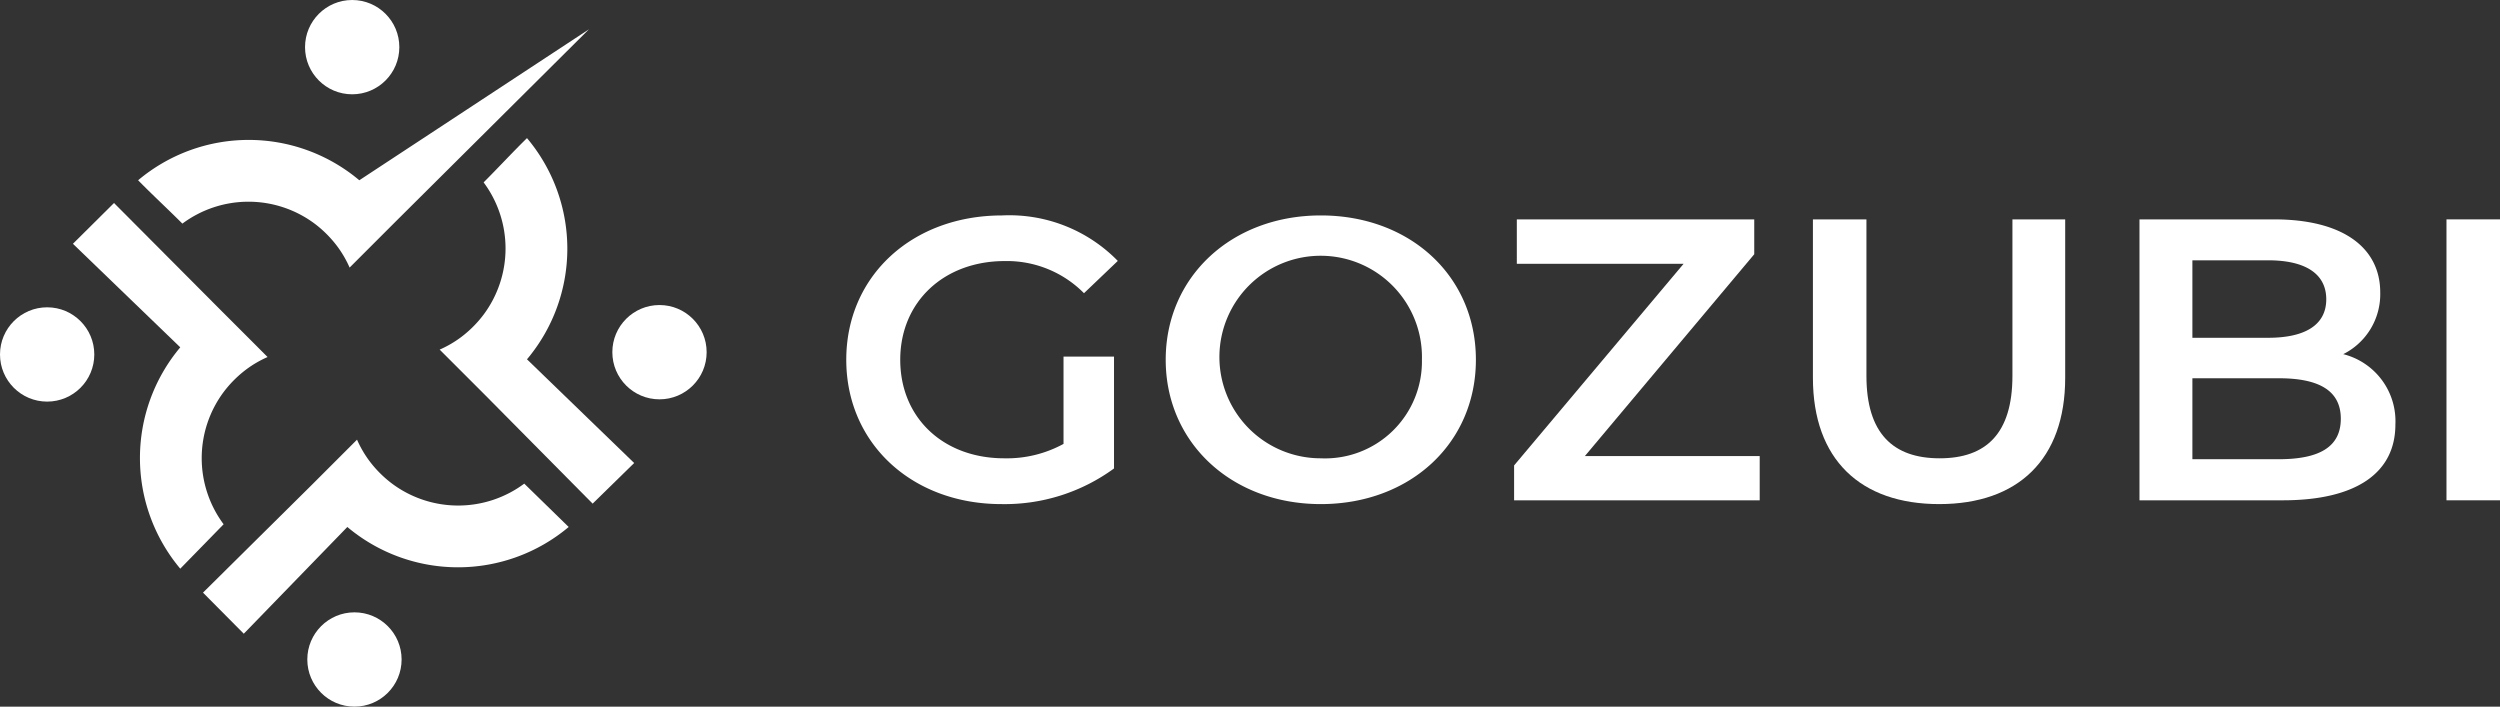 <svg xmlns="http://www.w3.org/2000/svg" viewBox="0 0 164.9 46.61"><rect x="0" y="0" width="164.9" height="46.61" fill="#333333" stroke="none"/><defs><style>.cls-1{fill:#fff;}</style></defs><g id="Layer_2" data-name="Layer 2"><g id="Layer_1-2" data-name="Layer 1"><circle class="cls-1" cx="23.23" cy="3.11" r="3.11"/><path class="cls-1" d="M38.85,1.93,26.06,14.65l-3,3a7.1,7.1,0,0,0-.82-1.41,7.51,7.51,0,0,0-1.49-1.49,7.3,7.3,0,0,0-8.72,0c-1-1-2-1.92-2.92-2.86a11.33,11.33,0,0,1,14.59,0Z"/><circle class="cls-1" cx="3.11" cy="23.38" r="3.11"/><path class="cls-1" d="M7.52,13.39l7.13,7.16,3,3a7.1,7.1,0,0,0-1.41.82,7.51,7.51,0,0,0-1.49,1.49,7.3,7.3,0,0,0,0,8.72l-2.86,2.93a11.35,11.35,0,0,1,0-14.6L4.81,16.08Z"/><circle class="cls-1" cx="23.38" cy="43.5" r="3.11"/><path class="cls-1" d="M13.39,39.09,20.55,32l3-3a7.1,7.1,0,0,0,.82,1.41,7.51,7.51,0,0,0,1.49,1.49,7.3,7.3,0,0,0,8.72,0l2.93,2.86a11.35,11.35,0,0,1-14.6,0L16.08,41.8Z"/><circle class="cls-1" cx="43.5" cy="23.23" r="3.11"/><path class="cls-1" d="M39.09,33.22,32,26.06l-3-3a7.1,7.1,0,0,0,1.41-.82,7.51,7.51,0,0,0,1.49-1.49,7.3,7.3,0,0,0,0-8.72c1-1,1.92-2,2.86-2.92a11.33,11.33,0,0,1,0,14.59l7.07,6.84Z"/><path class="cls-1" d="M70.15,23.52h3.33V30.9a12.21,12.21,0,0,1-7.43,2.35c-5.89,0-10.23-4-10.23-9.52s4.34-9.52,10.28-9.52a10,10,0,0,1,7.63,3L71.5,19.34a7.15,7.15,0,0,0-5.23-2.12c-4,0-6.89,2.68-6.89,6.51s2.84,6.5,6.86,6.5a7.8,7.8,0,0,0,3.91-.95Z"/><path class="cls-1" d="M76.89,23.73c0-5.47,4.34-9.52,10.23-9.52s10.23,4,10.23,9.52S93,33.25,87.12,33.25,76.89,29.2,76.89,23.73Zm16.9,0a6.68,6.68,0,1,0-6.67,6.5A6.39,6.39,0,0,0,93.79,23.73Z"/><path class="cls-1" d="M116.07,30.08V33H99.87v-2.3l11.18-13.3h-11V14.47h15.66v2.3L104.54,30.08Z"/><path class="cls-1" d="M119.58,24.92V14.47h3.53V24.79c0,3.8,1.76,5.44,4.83,5.44s4.8-1.64,4.8-5.44V14.47h3.48V24.92c0,5.39-3.12,8.33-8.31,8.33S119.58,30.31,119.58,24.92Z"/><path class="cls-1" d="M158,28c0,3.17-2.55,5-7.43,5h-9.45V14.47H150c4.56,0,7,1.88,7,4.82a4.42,4.42,0,0,1-2.44,4.07A4.56,4.56,0,0,1,158,28ZM144.61,17.17v5.11h5c2.44,0,3.83-.85,3.83-2.54s-1.39-2.57-3.83-2.57Zm9.79,10.45c0-1.85-1.43-2.67-4.09-2.67h-5.7v5.34h5.7C153,30.29,154.4,29.47,154.4,27.62Z"/><path class="cls-1" d="M161.37,14.47h3.53V33h-3.53Z"/></g></g></svg>